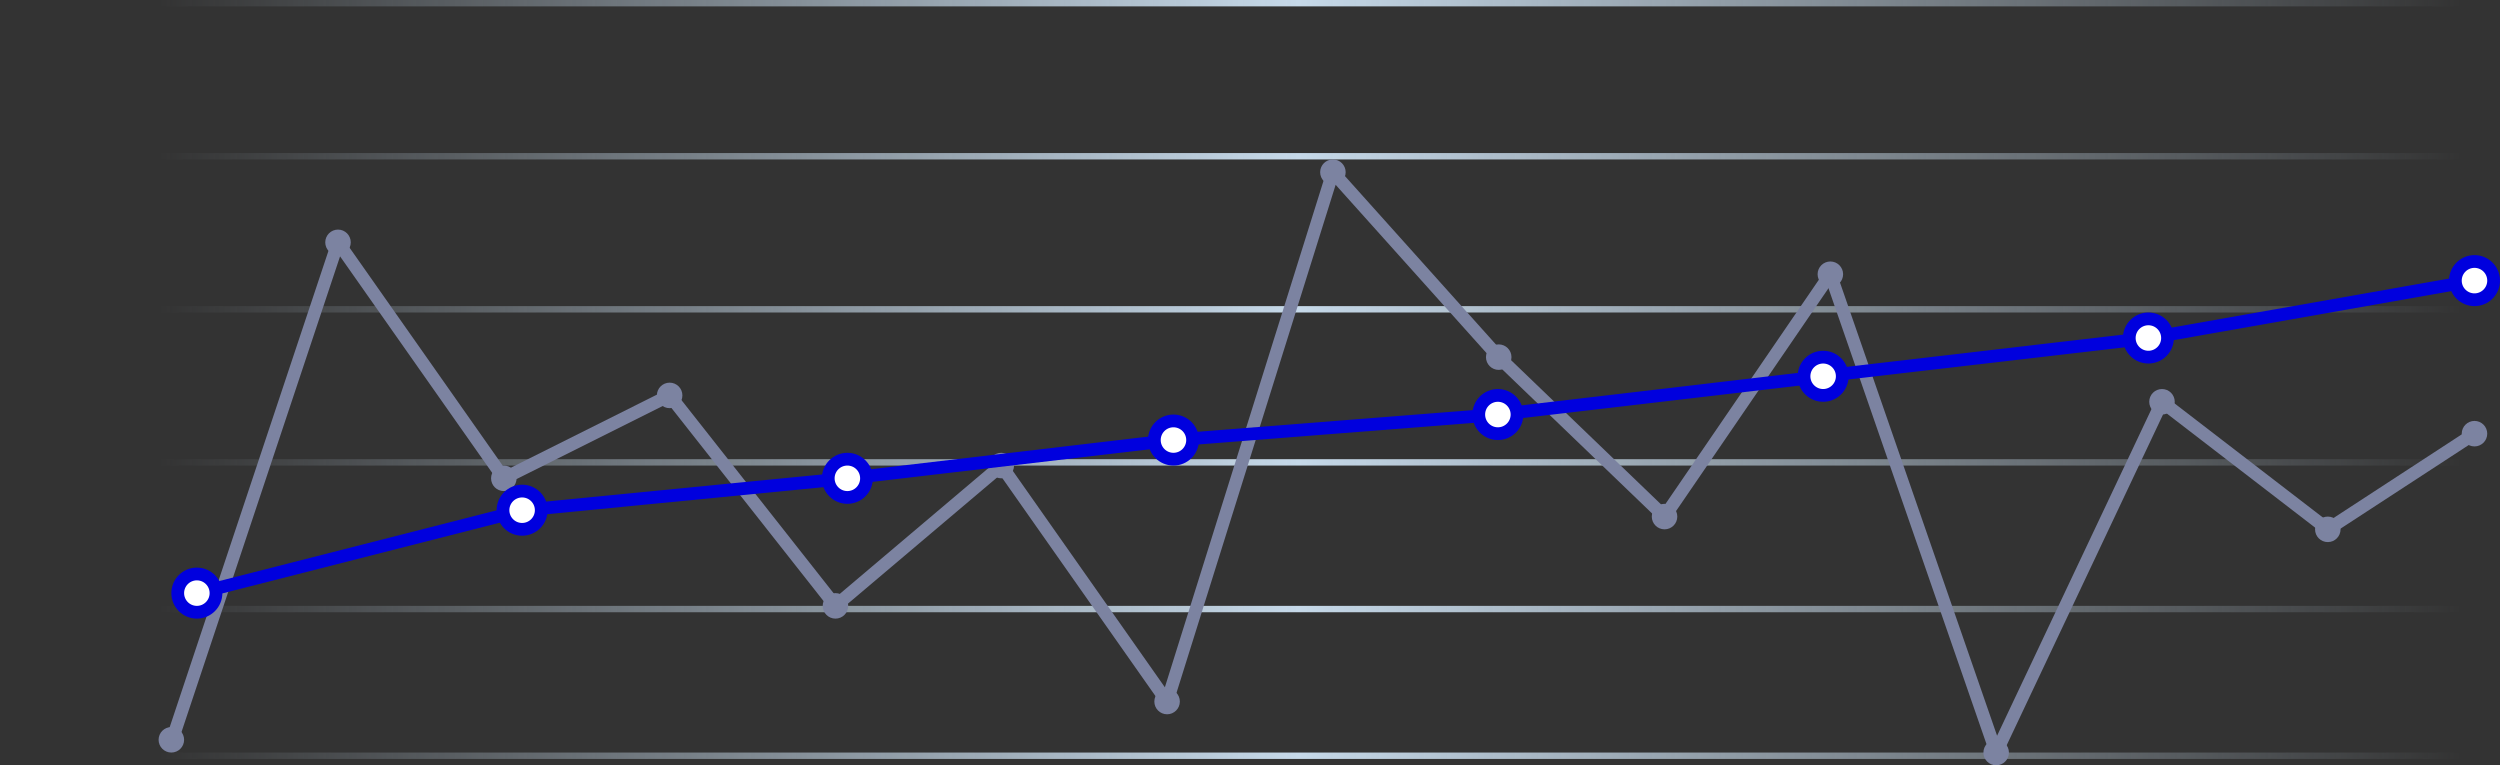 <svg width="392" height="120" viewBox="0 0 392 120" fill="none" xmlns="http://www.w3.org/2000/svg">
<rect x="0" y="0" width="392" height="120" fill="#333333" stroke="none"/>
<rect width="1" height="361.132" transform="matrix(0 1 1 0 24.868 118)" fill="url(#paint0_linear_94_1091)"/>
<rect width="1" height="361.132" transform="matrix(0 1 1 0 24.868 95)" fill="url(#paint1_linear_94_1091)"/>
<rect width="1" height="361.132" transform="matrix(0 1 1 0 24.868 72)" fill="url(#paint2_linear_94_1091)"/>
<rect width="1" height="361.132" transform="matrix(0 1 1 0 24.868 48)" fill="url(#paint3_linear_94_1091)"/>
<rect width="1" height="361.132" transform="matrix(0 1 1 0 24.868 24)" fill="url(#paint4_linear_94_1091)"/>
<rect width="1" height="361.132" transform="matrix(0 1 1 0 24.868 0)" fill="url(#paint5_linear_94_1091)"/>
<path d="M27 116L53 38" stroke="#7C83A1" stroke-width="2" stroke-linecap="round"/>
<path d="M53 38L79 75" stroke="#7C83A1" stroke-width="2" stroke-linecap="round"/>
<path d="M79 75L105 62" stroke="#7C83A1" stroke-width="2" stroke-linecap="round"/>
<path d="M105 62L131 95" stroke="#7C83A1" stroke-width="2" stroke-linecap="round"/>
<path d="M131 95L157.001 72.999" stroke="#7C83A1" stroke-width="2" stroke-linecap="round"/>
<path d="M157 73L183 110" stroke="#7C83A1" stroke-width="2" stroke-linecap="round"/>
<path d="M183 110L209.001 27" stroke="#7C83A1" stroke-width="2" stroke-linecap="round"/>
<path d="M209 27L235 56" stroke="#7C83A1" stroke-width="2" stroke-linecap="round"/>
<path d="M235 56L261 81" stroke="#7C83A1" stroke-width="2" stroke-linecap="round"/>
<path d="M261 81L287 42.999" stroke="#7C83A1" stroke-width="2" stroke-linecap="round"/>
<path d="M287 43L312.999 118" stroke="#7C83A1" stroke-width="2" stroke-linecap="round"/>
<path d="M313 118L339 63" stroke="#7C83A1" stroke-width="2" stroke-linecap="round"/>
<path d="M339 63L365 83" stroke="#7C83A1" stroke-width="2" stroke-linecap="round"/>
<path d="M365 83L387.999 67.999" stroke="#7C83A1" stroke-width="2" stroke-linecap="round"/>
<circle cx="26.868" cy="116" r="1" fill="white" stroke="#7C83A1" stroke-width="2"/>
<circle cx="53" cy="38" r="1" fill="white" stroke="#7C83A1" stroke-width="2"/>
<circle cx="79" cy="75" r="1" fill="white" stroke="#7C83A1" stroke-width="2"/>
<circle cx="105" cy="62" r="1" fill="white" stroke="#7C83A1" stroke-width="2"/>
<circle cx="131" cy="95" r="1" fill="white" stroke="#7C83A1" stroke-width="2"/>
<circle cx="157" cy="73" r="1" fill="white" stroke="#7C83A1" stroke-width="2"/>
<circle cx="183" cy="110" r="1" fill="white" stroke="#7C83A1" stroke-width="2"/>
<circle cx="209" cy="27" r="1" fill="white" stroke="#7C83A1" stroke-width="2"/>
<circle cx="235" cy="56" r="1" fill="white" stroke="#7C83A1" stroke-width="2"/>
<circle cx="261" cy="81" r="1" fill="white" stroke="#7C83A1" stroke-width="2"/>
<circle cx="287" cy="43" r="1" fill="white" stroke="#7C83A1" stroke-width="2"/>
<circle cx="313" cy="118" r="1" fill="white" stroke="#7C83A1" stroke-width="2"/>
<circle cx="339" cy="63" r="1" fill="white" stroke="#7C83A1" stroke-width="2"/>
<circle cx="365" cy="83" r="1" fill="white" stroke="#7C83A1" stroke-width="2"/>
<circle cx="388" cy="68" r="1" fill="white" stroke="#7C83A1" stroke-width="2"/>
<path d="M31 93L82 80" stroke="#0000DE" stroke-width="2" stroke-linecap="round"/>
<path d="M82 80L133 75" stroke="#0000DE" stroke-width="2" stroke-linecap="round"/>
<path d="M133 75L184 69" stroke="#0000DE" stroke-width="2" stroke-linecap="round"/>
<path d="M184 69L234.868 65" stroke="#0000DE" stroke-width="2" stroke-linecap="round"/>
<path d="M234.868 65L286 59" stroke="#0000DE" stroke-width="2" stroke-linecap="round"/>
<path d="M285.5 59L337 53" stroke="#0000DE" stroke-width="2" stroke-linecap="round"/>
<path d="M337 53L388 43.989" stroke="#0000DE" stroke-width="2" stroke-linecap="round"/>
<circle cx="30.868" cy="93" r="3" fill="white" stroke="#0000DE" stroke-width="2"/>
<circle cx="81.868" cy="80" r="3" fill="white" stroke="#0000DE" stroke-width="2"/>
<circle cx="132.868" cy="75" r="3" fill="white" stroke="#0000DE" stroke-width="2"/>
<circle cx="184" cy="69" r="3" fill="white" stroke="#0000DE" stroke-width="2"/>
<circle cx="234.868" cy="65" r="3" fill="white" stroke="#0000DE" stroke-width="2"/>
<circle cx="285.868" cy="59" r="3" fill="white" stroke="#0000DE" stroke-width="2"/>
<circle cx="336.868" cy="53" r="3" fill="white" stroke="#0000DE" stroke-width="2"/>
<circle cx="388" cy="44" r="3" fill="white" stroke="#0000DE" stroke-width="2"/>
<defs>
<linearGradient id="paint0_linear_94_1091" x1="0.5" y1="0" x2="0.5" y2="361.132" gradientUnits="userSpaceOnUse">
<stop stop-color="#C6D9E9" stop-opacity="0"/>
<stop offset="0.495" stop-color="#C6D9E9"/>
<stop offset="1" stop-color="#C6D9E9" stop-opacity="0"/>
</linearGradient>
<linearGradient id="paint1_linear_94_1091" x1="0.5" y1="0" x2="0.5" y2="361.132" gradientUnits="userSpaceOnUse">
<stop stop-color="#C6D9E9" stop-opacity="0"/>
<stop offset="0.495" stop-color="#C6D9E9"/>
<stop offset="1" stop-color="#C6D9E9" stop-opacity="0"/>
</linearGradient>
<linearGradient id="paint2_linear_94_1091" x1="0.5" y1="0" x2="0.5" y2="361.132" gradientUnits="userSpaceOnUse">
<stop stop-color="#C6D9E9" stop-opacity="0"/>
<stop offset="0.495" stop-color="#C6D9E9"/>
<stop offset="1" stop-color="#C6D9E9" stop-opacity="0"/>
</linearGradient>
<linearGradient id="paint3_linear_94_1091" x1="0.5" y1="0" x2="0.5" y2="361.132" gradientUnits="userSpaceOnUse">
<stop stop-color="#C6D9E9" stop-opacity="0"/>
<stop offset="0.495" stop-color="#C6D9E9"/>
<stop offset="1" stop-color="#C6D9E9" stop-opacity="0"/>
</linearGradient>
<linearGradient id="paint4_linear_94_1091" x1="0.5" y1="0" x2="0.5" y2="361.132" gradientUnits="userSpaceOnUse">
<stop stop-color="#C6D9E9" stop-opacity="0"/>
<stop offset="0.495" stop-color="#C6D9E9"/>
<stop offset="1" stop-color="#C6D9E9" stop-opacity="0"/>
</linearGradient>
<linearGradient id="paint5_linear_94_1091" x1="0.5" y1="0" x2="0.5" y2="361.132" gradientUnits="userSpaceOnUse">
<stop stop-color="#C6D9E9" stop-opacity="0"/>
<stop offset="0.495" stop-color="#C6D9E9"/>
<stop offset="1" stop-color="#C6D9E9" stop-opacity="0"/>
</linearGradient>
</defs>
</svg>
